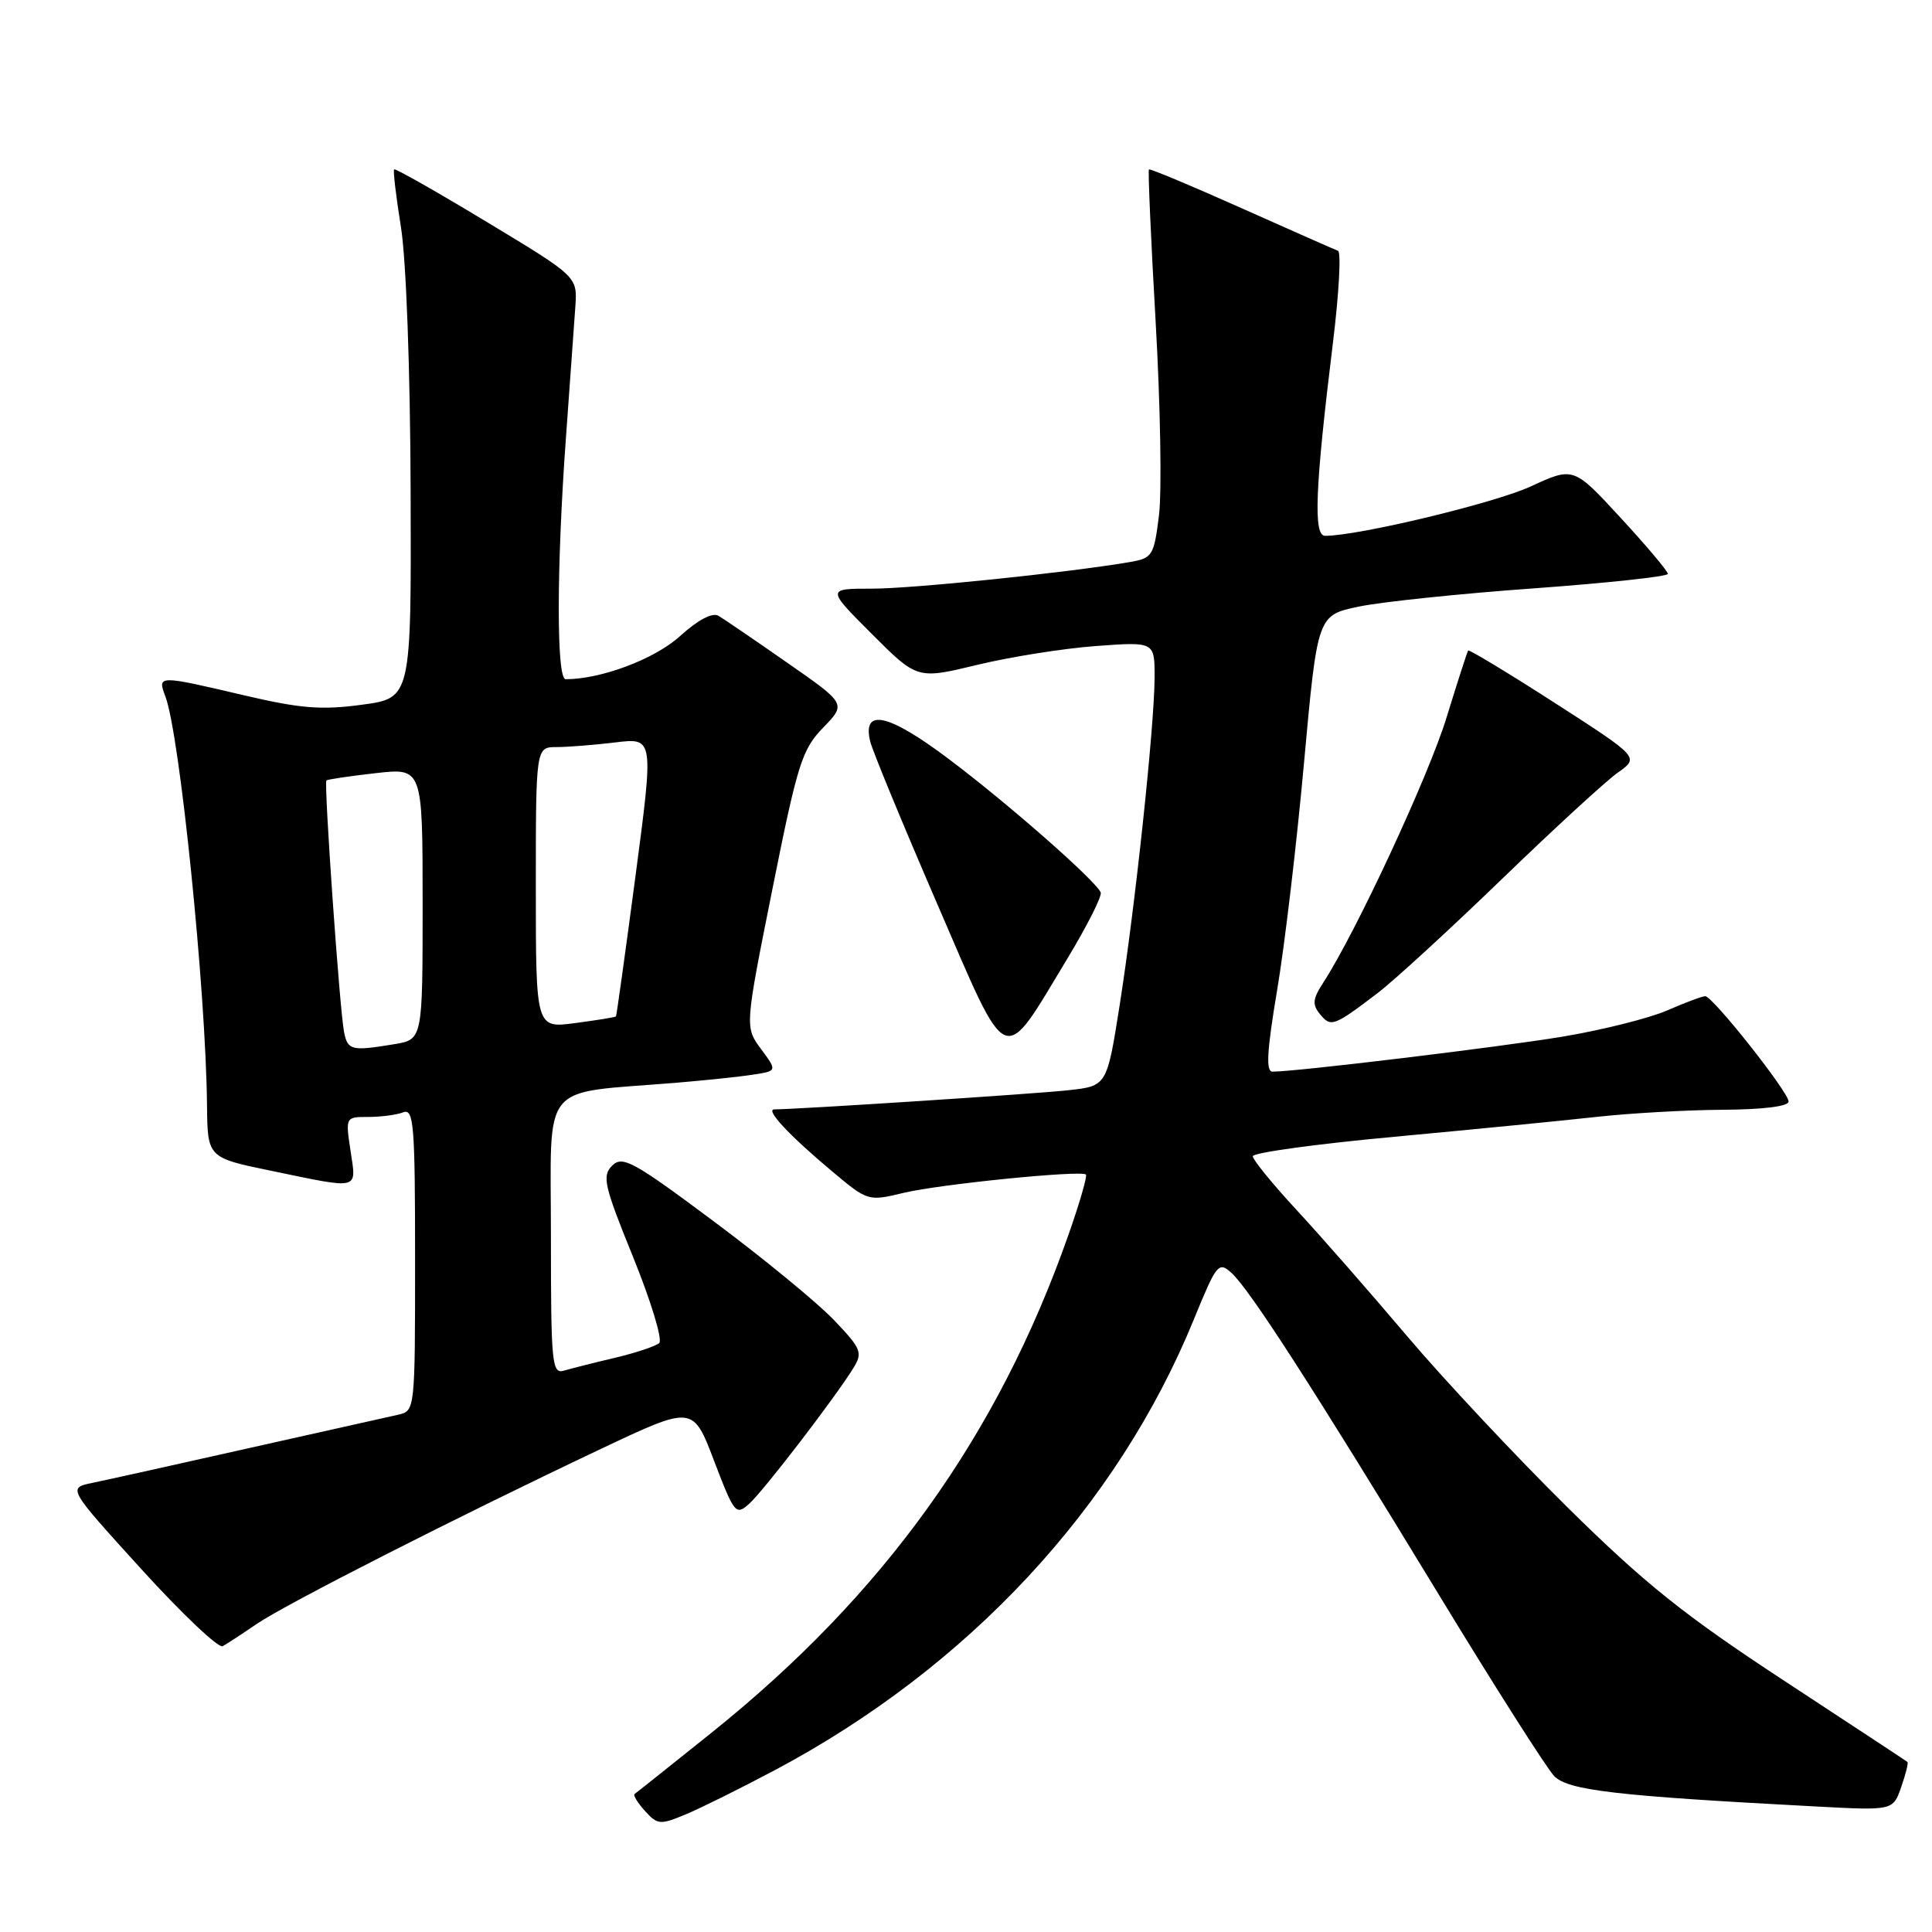 <?xml version="1.0" encoding="UTF-8" standalone="no"?>
<!DOCTYPE svg PUBLIC "-//W3C//DTD SVG 1.1//EN" "http://www.w3.org/Graphics/SVG/1.1/DTD/svg11.dtd" >
<svg xmlns="http://www.w3.org/2000/svg" xmlns:xlink="http://www.w3.org/1999/xlink" version="1.1" viewBox="0 0 256 256">
 <g >
 <path fill="currentColor"
d=" M 102.70 234.54 C 128.33 220.90 148.02 199.72 158.20 174.81 C 161.21 167.44 161.47 167.12 163.18 168.67 C 165.57 170.83 173.99 183.89 190.56 211.15 C 198.03 223.44 204.96 234.33 205.94 235.34 C 207.79 237.24 214.15 237.97 240.67 239.37 C 250.84 239.91 250.84 239.91 251.92 236.79 C 252.52 235.08 252.89 233.58 252.75 233.47 C 252.61 233.35 245.24 228.50 236.37 222.68 C 223.18 214.03 217.96 209.85 207.77 199.80 C 200.91 193.03 191.30 182.78 186.41 177.00 C 181.52 171.22 174.93 163.70 171.76 160.28 C 168.59 156.85 166.00 153.67 166.00 153.21 C 166.00 152.74 174.44 151.58 184.75 150.63 C 195.06 149.67 207.10 148.49 211.50 148.00 C 215.90 147.51 223.44 147.08 228.25 147.05 C 233.59 147.02 237.00 146.60 237.00 145.96 C 237.00 144.72 226.94 132.00 225.95 132.00 C 225.57 132.00 223.28 132.85 220.88 133.90 C 218.47 134.94 212.22 136.50 207.00 137.37 C 198.58 138.76 171.77 142.00 168.61 142.00 C 167.72 142.00 167.87 139.28 169.21 131.30 C 170.21 125.41 171.82 111.80 172.79 101.06 C 174.57 81.53 174.57 81.53 180.03 80.38 C 183.04 79.75 193.49 78.66 203.25 77.96 C 213.01 77.25 221.00 76.39 221.00 76.04 C 221.00 75.69 218.19 72.35 214.75 68.62 C 208.50 61.84 208.50 61.84 202.82 64.46 C 198.02 66.67 180.01 71.00 175.58 71.00 C 174.00 71.00 174.26 64.66 176.61 45.51 C 177.42 38.92 177.73 33.40 177.29 33.23 C 176.86 33.07 171.10 30.53 164.50 27.58 C 157.90 24.63 152.38 22.32 152.24 22.45 C 152.10 22.58 152.50 31.68 153.13 42.66 C 153.76 53.65 153.96 65.18 153.57 68.29 C 152.90 73.66 152.71 73.96 149.68 74.48 C 141.41 75.89 120.93 78.00 115.54 78.00 C 109.52 78.00 109.52 78.00 115.53 84.01 C 121.54 90.02 121.54 90.02 129.52 88.09 C 133.91 87.03 140.99 85.91 145.25 85.60 C 153.00 85.03 153.00 85.03 152.99 89.76 C 152.97 96.20 150.42 120.11 148.36 133.20 C 146.67 143.90 146.67 143.90 141.58 144.46 C 137.43 144.93 105.83 146.98 102.60 147.00 C 101.36 147.00 104.55 150.43 110.26 155.21 C 114.99 159.18 115.03 159.19 119.78 158.05 C 124.55 156.91 143.15 155.04 143.89 155.63 C 144.10 155.80 143.05 159.45 141.54 163.72 C 132.21 190.25 117.10 211.31 94.26 229.61 C 88.89 233.91 84.32 237.56 84.09 237.71 C 83.86 237.86 84.48 238.87 85.46 239.96 C 87.13 241.80 87.47 241.83 90.87 240.41 C 92.87 239.58 98.19 236.93 102.70 234.54 Z  M 34.00 215.19 C 37.85 212.56 60.68 200.95 79.66 191.97 C 91.82 186.22 91.82 186.22 94.62 193.57 C 97.32 200.63 97.50 200.85 99.30 199.23 C 101.23 197.48 110.64 185.22 113.08 181.27 C 114.34 179.22 114.14 178.72 110.48 174.89 C 108.29 172.60 101.13 166.72 94.57 161.83 C 83.88 153.86 82.48 153.09 81.11 154.46 C 79.75 155.82 80.04 157.09 83.90 166.59 C 86.26 172.42 87.82 177.54 87.35 177.96 C 86.88 178.38 84.25 179.26 81.50 179.91 C 78.75 180.56 75.71 181.33 74.75 181.61 C 73.13 182.10 73.00 180.79 73.00 163.70 C 73.00 142.95 71.35 144.97 89.50 143.48 C 93.35 143.16 97.96 142.68 99.75 142.40 C 102.99 141.91 102.99 141.91 100.84 139.00 C 98.69 136.09 98.69 136.09 102.34 117.85 C 105.67 101.22 106.26 99.32 109.06 96.43 C 112.14 93.26 112.14 93.26 104.32 87.82 C 100.02 84.82 95.92 82.02 95.21 81.60 C 94.40 81.12 92.50 82.12 90.08 84.31 C 86.73 87.34 79.65 90.00 74.95 90.00 C 73.72 90.00 73.74 75.18 74.99 58.00 C 75.53 50.58 76.09 42.73 76.24 40.58 C 76.50 36.65 76.50 36.65 64.50 29.41 C 57.90 25.42 52.38 22.29 52.22 22.44 C 52.07 22.60 52.48 26.05 53.13 30.11 C 53.82 34.41 54.36 49.00 54.41 65.00 C 54.50 92.50 54.50 92.50 47.96 93.38 C 42.58 94.11 39.79 93.88 32.33 92.13 C 20.92 89.45 20.84 89.45 21.91 92.27 C 23.82 97.29 27.28 131.26 27.43 146.45 C 27.50 153.40 27.50 153.40 36.00 155.15 C 47.83 157.60 47.23 157.75 46.45 152.50 C 45.77 148.01 45.78 148.00 48.80 148.00 C 50.47 148.00 52.55 147.73 53.42 147.39 C 54.83 146.85 55.00 148.97 55.00 166.87 C 55.00 186.89 54.99 186.96 52.75 187.46 C 51.51 187.73 42.62 189.72 33.00 191.88 C 23.38 194.05 14.03 196.12 12.23 196.49 C 8.96 197.17 8.96 197.17 18.73 207.92 C 24.10 213.83 28.95 218.42 29.50 218.13 C 30.05 217.83 32.08 216.51 34.00 215.19 Z  M 141.39 127.09 C 144.04 122.70 146.05 118.73 145.85 118.26 C 145.22 116.71 133.54 106.45 125.70 100.56 C 117.71 94.54 114.22 93.77 115.31 98.26 C 115.61 99.49 119.59 109.14 124.16 119.71 C 133.78 141.96 132.68 141.49 141.39 127.09 Z  M 182.50 131.62 C 184.70 129.95 192.12 123.14 199.00 116.49 C 205.88 109.84 212.79 103.49 214.36 102.38 C 217.23 100.36 217.23 100.36 206.00 93.13 C 199.82 89.15 194.66 86.04 194.54 86.20 C 194.41 86.37 193.13 90.35 191.68 95.06 C 189.30 102.82 179.68 123.52 175.36 130.17 C 173.92 132.39 173.85 133.11 174.93 134.41 C 176.36 136.14 176.74 136.00 182.50 131.62 Z  M 45.59 136.75 C 45.01 133.85 42.90 103.77 43.25 103.42 C 43.39 103.27 46.32 102.84 49.76 102.45 C 56.00 101.74 56.00 101.74 56.00 119.74 C 56.00 137.74 56.00 137.74 52.25 138.36 C 46.56 139.30 46.07 139.18 45.59 136.75 Z  M 71.00 117.63 C 71.00 99.00 71.00 99.00 73.75 98.99 C 75.26 98.99 78.78 98.71 81.57 98.37 C 86.63 97.76 86.63 97.76 84.20 116.13 C 82.86 126.23 81.70 134.58 81.62 134.68 C 81.53 134.79 79.11 135.18 76.23 135.56 C 71.00 136.26 71.00 136.26 71.00 117.63 Z "/>
</g>
</svg>